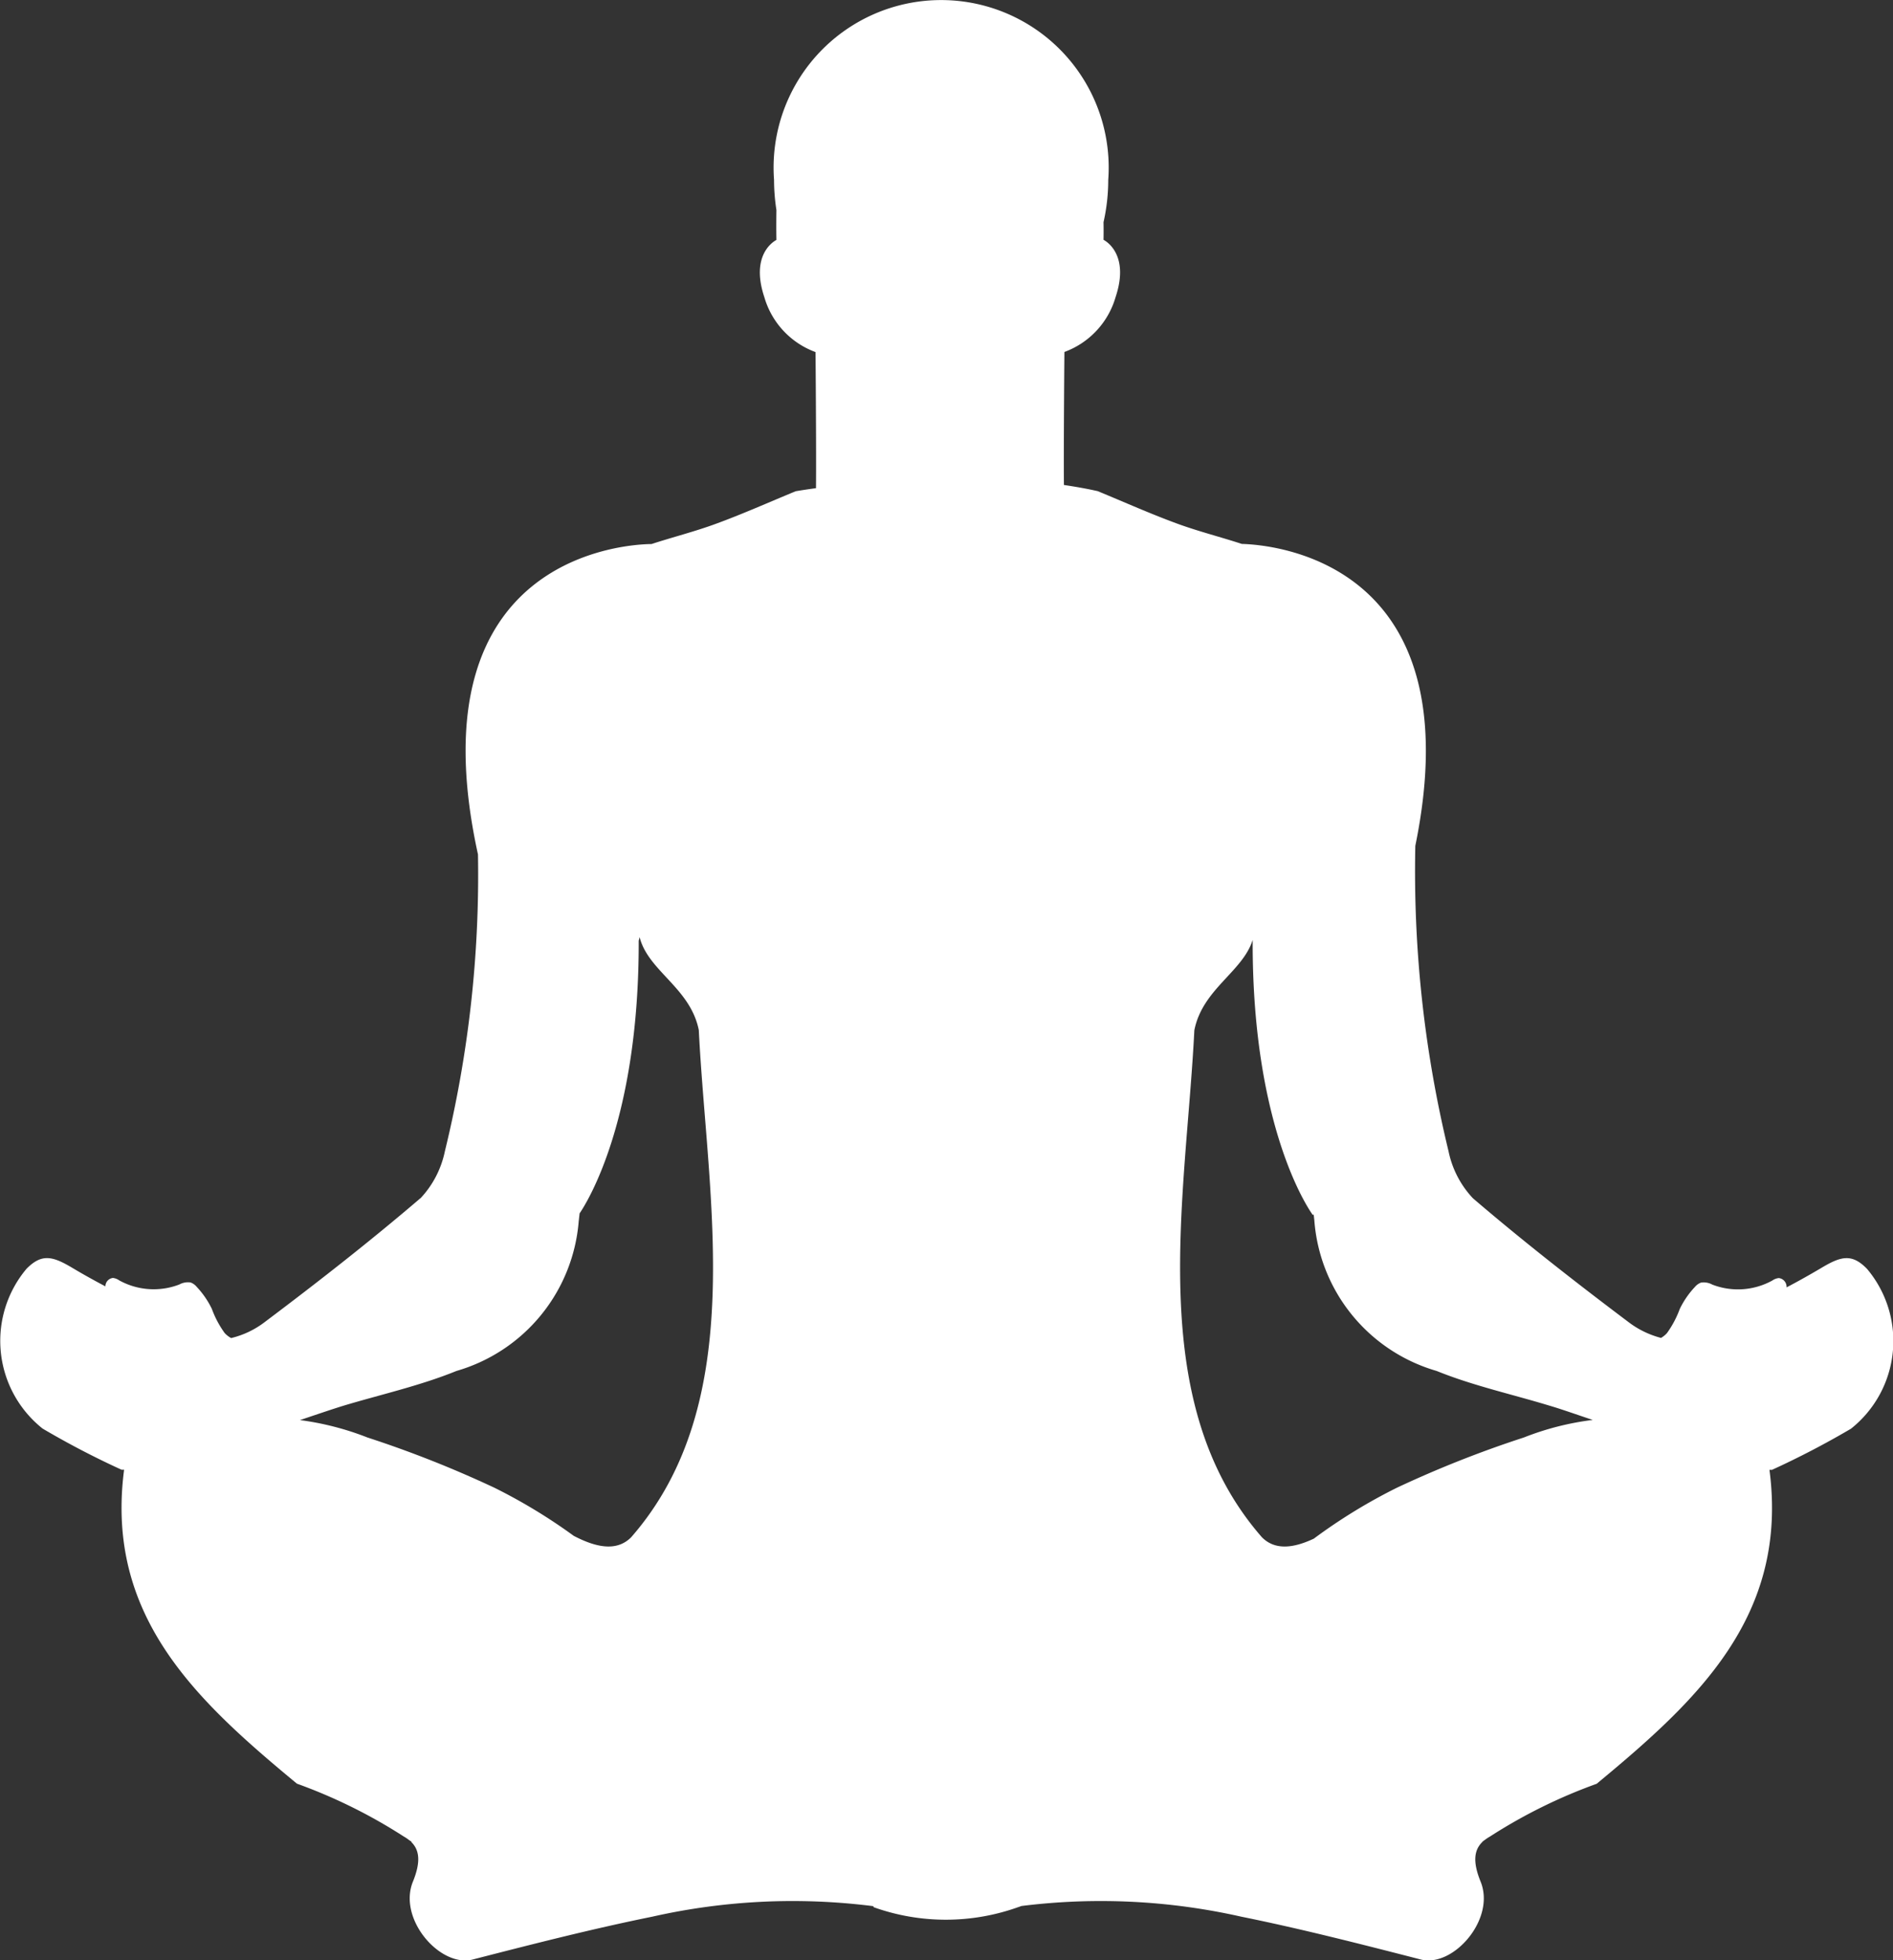 <svg xmlns="http://www.w3.org/2000/svg" width="50.186" height="51.979" viewBox="0 0 50.186 51.979">
  <rect x="0" y="0" width="50.186" height="51.979" fill="#333333" stroke="none"/>
  <path id="Path_11" data-name="Path 11" d="M376.581,260.047c.005-.063.014-.124.02-.186.21-.309,1.577-2.494,1.567-7.226.007-.035.017-.069.024-.1.224.9,1.345,1.344,1.569,2.465.224,4.483,1.344,9.863-1.794,13.45-.38.381-.922.275-1.522-.039a14.621,14.621,0,0,0-2.1-1.274,29.227,29.227,0,0,0-3.367-1.333,7.582,7.582,0,0,0-1.791-.462c.477-.159.817-.277,1.16-.383,1-.3,2.027-.528,2.99-.92a4.508,4.508,0,0,0,3.242-3.99ZM392.9,255c.217-1.088,1.279-1.544,1.545-2.39-.018,5.146,1.594,7.293,1.594,7.293l.024-.011c.005.053.012.106.017.157a4.508,4.508,0,0,0,3.242,3.99c.963.391,1.993.616,2.99.92.341.1.678.223,1.149.379a7.446,7.446,0,0,0-1.828.466,29.116,29.116,0,0,0-3.367,1.333,14.537,14.537,0,0,0-2.2,1.349c-.541.254-1.026.313-1.374-.035-3.139-3.587-2.017-8.966-1.793-13.45Zm-20.517,4.457c-1.331,1.139-2.713,2.22-4.114,3.274a2.385,2.385,0,0,1-.906.436.641.641,0,0,1-.172-.134,2.631,2.631,0,0,1-.34-.641,2.329,2.329,0,0,0-.4-.582.381.381,0,0,0-.163-.117.474.474,0,0,0-.3.054,1.891,1.891,0,0,1-1.591-.109.367.367,0,0,0-.168-.065.226.226,0,0,0-.2.223c-.291-.154-.579-.313-.862-.482-.529-.316-.819-.4-1.229.016a2.971,2.971,0,0,0,.426,4.237,22.608,22.608,0,0,0,2.093,1.091l.068,0c-.507,3.888,1.917,6.119,4.582,8.325a13.941,13.941,0,0,1,2.831,1.4,1.094,1.094,0,0,1,.136.091c.024.018.049.032.072.049l-.007.007c.207.205.264.508.043,1.051-.405.995.727,2.287,1.588,2.064,1.58-.406,3.163-.812,4.762-1.136a16.91,16.91,0,0,1,5.854-.278l.012.028a5.684,5.684,0,0,0,3.825,0c.031-.009.06-.021.091-.032a16.924,16.924,0,0,1,5.825.282c1.6.324,3.181.73,4.761,1.136.862.222,1.993-1.07,1.588-2.064-.217-.533-.166-.834.033-1.039.015-.015.033-.03.051-.045l-.043.029-.005,0c.024-.017.049-.032.073-.049a1.155,1.155,0,0,1,.137-.091,13.885,13.885,0,0,1,2.831-1.4c2.664-2.206,5.088-4.438,4.581-8.325l.068,0a22.891,22.891,0,0,0,2.094-1.091,2.97,2.97,0,0,0,.425-4.237c-.409-.421-.7-.333-1.228-.016-.3.177-.6.346-.906.506a.233.233,0,0,0-.207-.247.369.369,0,0,0-.17.065,1.887,1.887,0,0,1-1.59.109.476.476,0,0,0-.3-.054.385.385,0,0,0-.164.117,2.325,2.325,0,0,0-.4.582,2.657,2.657,0,0,1-.34.641.661.661,0,0,1-.157.127,2.439,2.439,0,0,1-.873-.428c-1.4-1.054-2.783-2.135-4.113-3.274a2.572,2.572,0,0,1-.647-1.247,31.5,31.5,0,0,1-.881-8.1c1.547-7.557-3.791-7.984-4.6-8.005-.556-.182-1.127-.326-1.677-.525-.728-.265-1.436-.583-2.145-.875h0c-.293-.066-.591-.118-.894-.163-.009-1.068.013-3.527.013-3.527a2.2,2.2,0,0,0,1.357-1.456c.37-1.109-.235-1.473-.32-1.518,0-.049.005-.177,0-.468a5.1,5.1,0,0,0,.125-1.121,4.442,4.442,0,1,0-8.86,0,5.26,5.26,0,0,0,.063.8c-.007.528,0,.728,0,.792-.085.045-.691.408-.32,1.518a2.2,2.2,0,0,0,1.357,1.456s.022,2.593.012,3.609c-.341.046-.538.081-.538.081h0c-.71.292-1.418.61-2.147.875-.548.2-1.118.343-1.674.525-.583.005-6.3.255-4.624,8.13.007.036.015.069.022.1a30.9,30.9,0,0,1-.878,7.873,2.578,2.578,0,0,1-.648,1.247Z" transform="translate(-361.235 -227.686)" fill="#fff"/>
</svg>

